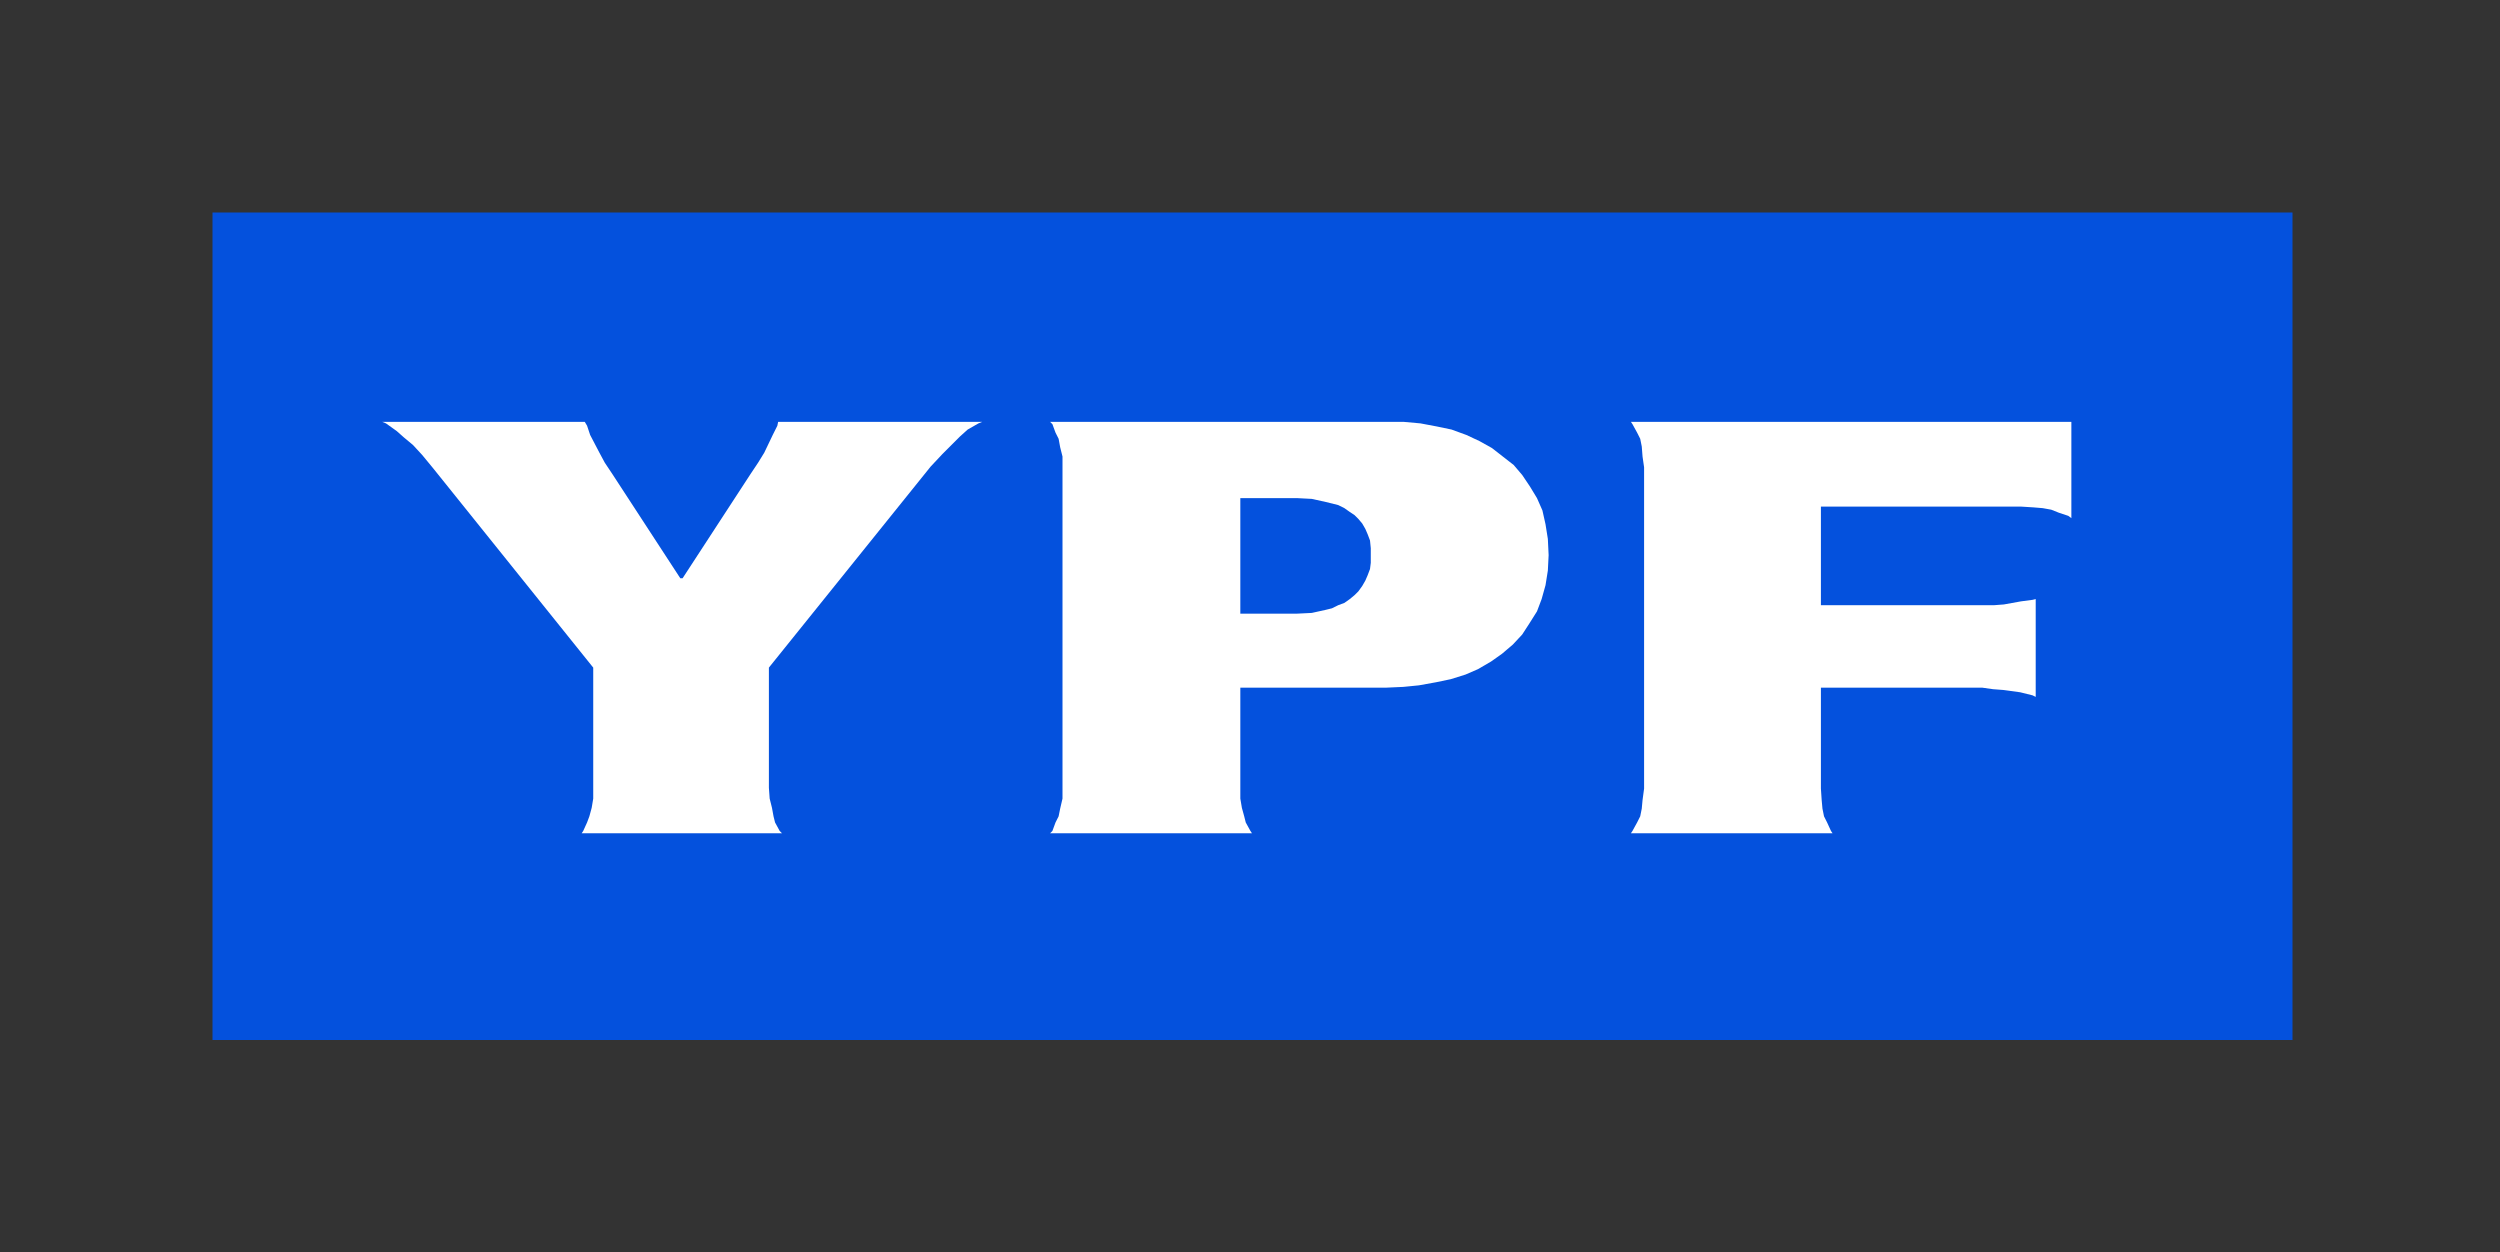 <svg xmlns="http://www.w3.org/2000/svg" width="1000" height="501" viewBox="0 0 1000 501">
  <rect x="0" y="0" width="1000" height="501" fill="#333333" stroke="none"/>
  <g id="Grupo_616" data-name="Grupo 616" transform="translate(-3969.401 -867)">
    <rect id="Rectángulo_3451" data-name="Rectángulo 3451" width="1000" height="501" transform="translate(3969.401 867)" fill="none"/>
    <g id="Grupo_612" data-name="Grupo 612" transform="translate(4054.485 952.485)">
      <rect id="Rectángulo_121" data-name="Rectángulo 121" width="832" height="331" transform="translate(-0.084 -0.485)" fill="#0451dd"/>
      <path id="Trazado_701" data-name="Trazado 701" d="M378.077,448h0l-1.541.616-4.314,2.467-3.082,2.772-3.082,3.082-4.006,4.006-4.623,4.931-64.72,80.435v48.077h0l.31,4.313.924,3.7.618,3.39.616,2.467,1.849,3.39.925.923H217.82l.616-.923,1.541-3.39.925-2.467.924-3.39.618-3.7V546.31l-64.1-79.818h0l-4.316-5.239-3.7-4.008-3.7-3.082-2.774-2.465-4.314-3.082L138,448h81.053l.924,1.541,1.233,3.7,3.7,7.088,2.157,4.006,3.082,4.623,27.121,41.6h.924l27.121-41.6h0l3.082-4.623,2.465-4.006,3.39-7.088,1.849-3.7.31-1.541Z" transform="translate(-70.236 -364.747)" fill="#fff" fill-rule="evenodd"/>
      <path id="Trazado_702" data-name="Trazado 702" d="M410.5,448H276l.931.924,1.243,3.39,1.243,2.467.621,3.39.931,3.7V594.387h0V598.7l-.931,4.006-.621,3.082-1.243,2.467-1.243,3.39-.931.923h80.761l-.62-.923-1.865-3.39-.621-2.467-.931-3.39-.621-3.7V554.323h58.4l6.834-.308,6.211-.618,6.834-1.231,5.9-1.233,5.9-1.849,4.97-2.157,5.282-3.082,4.349-3.082,4.349-3.7,3.727-4.006,2.8-4.316,3.107-4.931,1.863-4.929,1.553-5.549.933-5.855.31-6.165h0l-.31-6.47-.933-5.857-1.241-5.547-2.174-4.931-2.8-4.621-3.107-4.624-3.415-4.006-4.35-3.39-4.349-3.39-4.97-2.774-5.28-2.465-5.9-2.157-5.9-1.233-6.523-1.233L417.333,448Zm-36.033,76.738H352.1V478.509h22.676l5.9.31,5.591,1.231,4.97,1.233,2.484,1.233,2.174,1.541,1.864,1.231,1.553,1.541,1.553,1.849,1.243,2.157.931,2.159.933,2.465.31,3.082v2.772h0V504.4l-.31,2.467-.933,2.465-.931,2.157-1.243,2.159-1.553,2.157-1.553,1.541-1.864,1.541-2.174,1.539-2.484.925-2.486,1.233-2.484.616-5.591,1.233Z" transform="translate(58.946 -364.747)" fill="#fff" fill-rule="evenodd"/>
      <path id="Trazado_703" data-name="Trazado 703" d="M572.185,486.523h0l-1.241-.925-3.721-1.231-3.1-1.233-3.413-.616-3.721-.308-4.964-.31H472v39.448h69.171l4.033-.308,6.823-1.233,4.654-.616,1.239-.308v39.138h0l-1.239-.616-4.964-1.233-6.825-.925-4.031-.308-4.343-.616H472v40.372h0l.31,4.623.31,3.388.622,3.082,1.241,2.467,1.551,3.39.62.923H396l.62-.923,1.862-3.39,1.241-2.467.62-3.082.31-3.388.621-4.623V466.182h0l-.621-4.314-.31-4.006-.62-3.082-1.241-2.467-1.862-3.39L396,448H572.185Z" transform="translate(171.278 -364.747)" fill="#fff" fill-rule="evenodd"/>
    </g>
  </g>
</svg>
